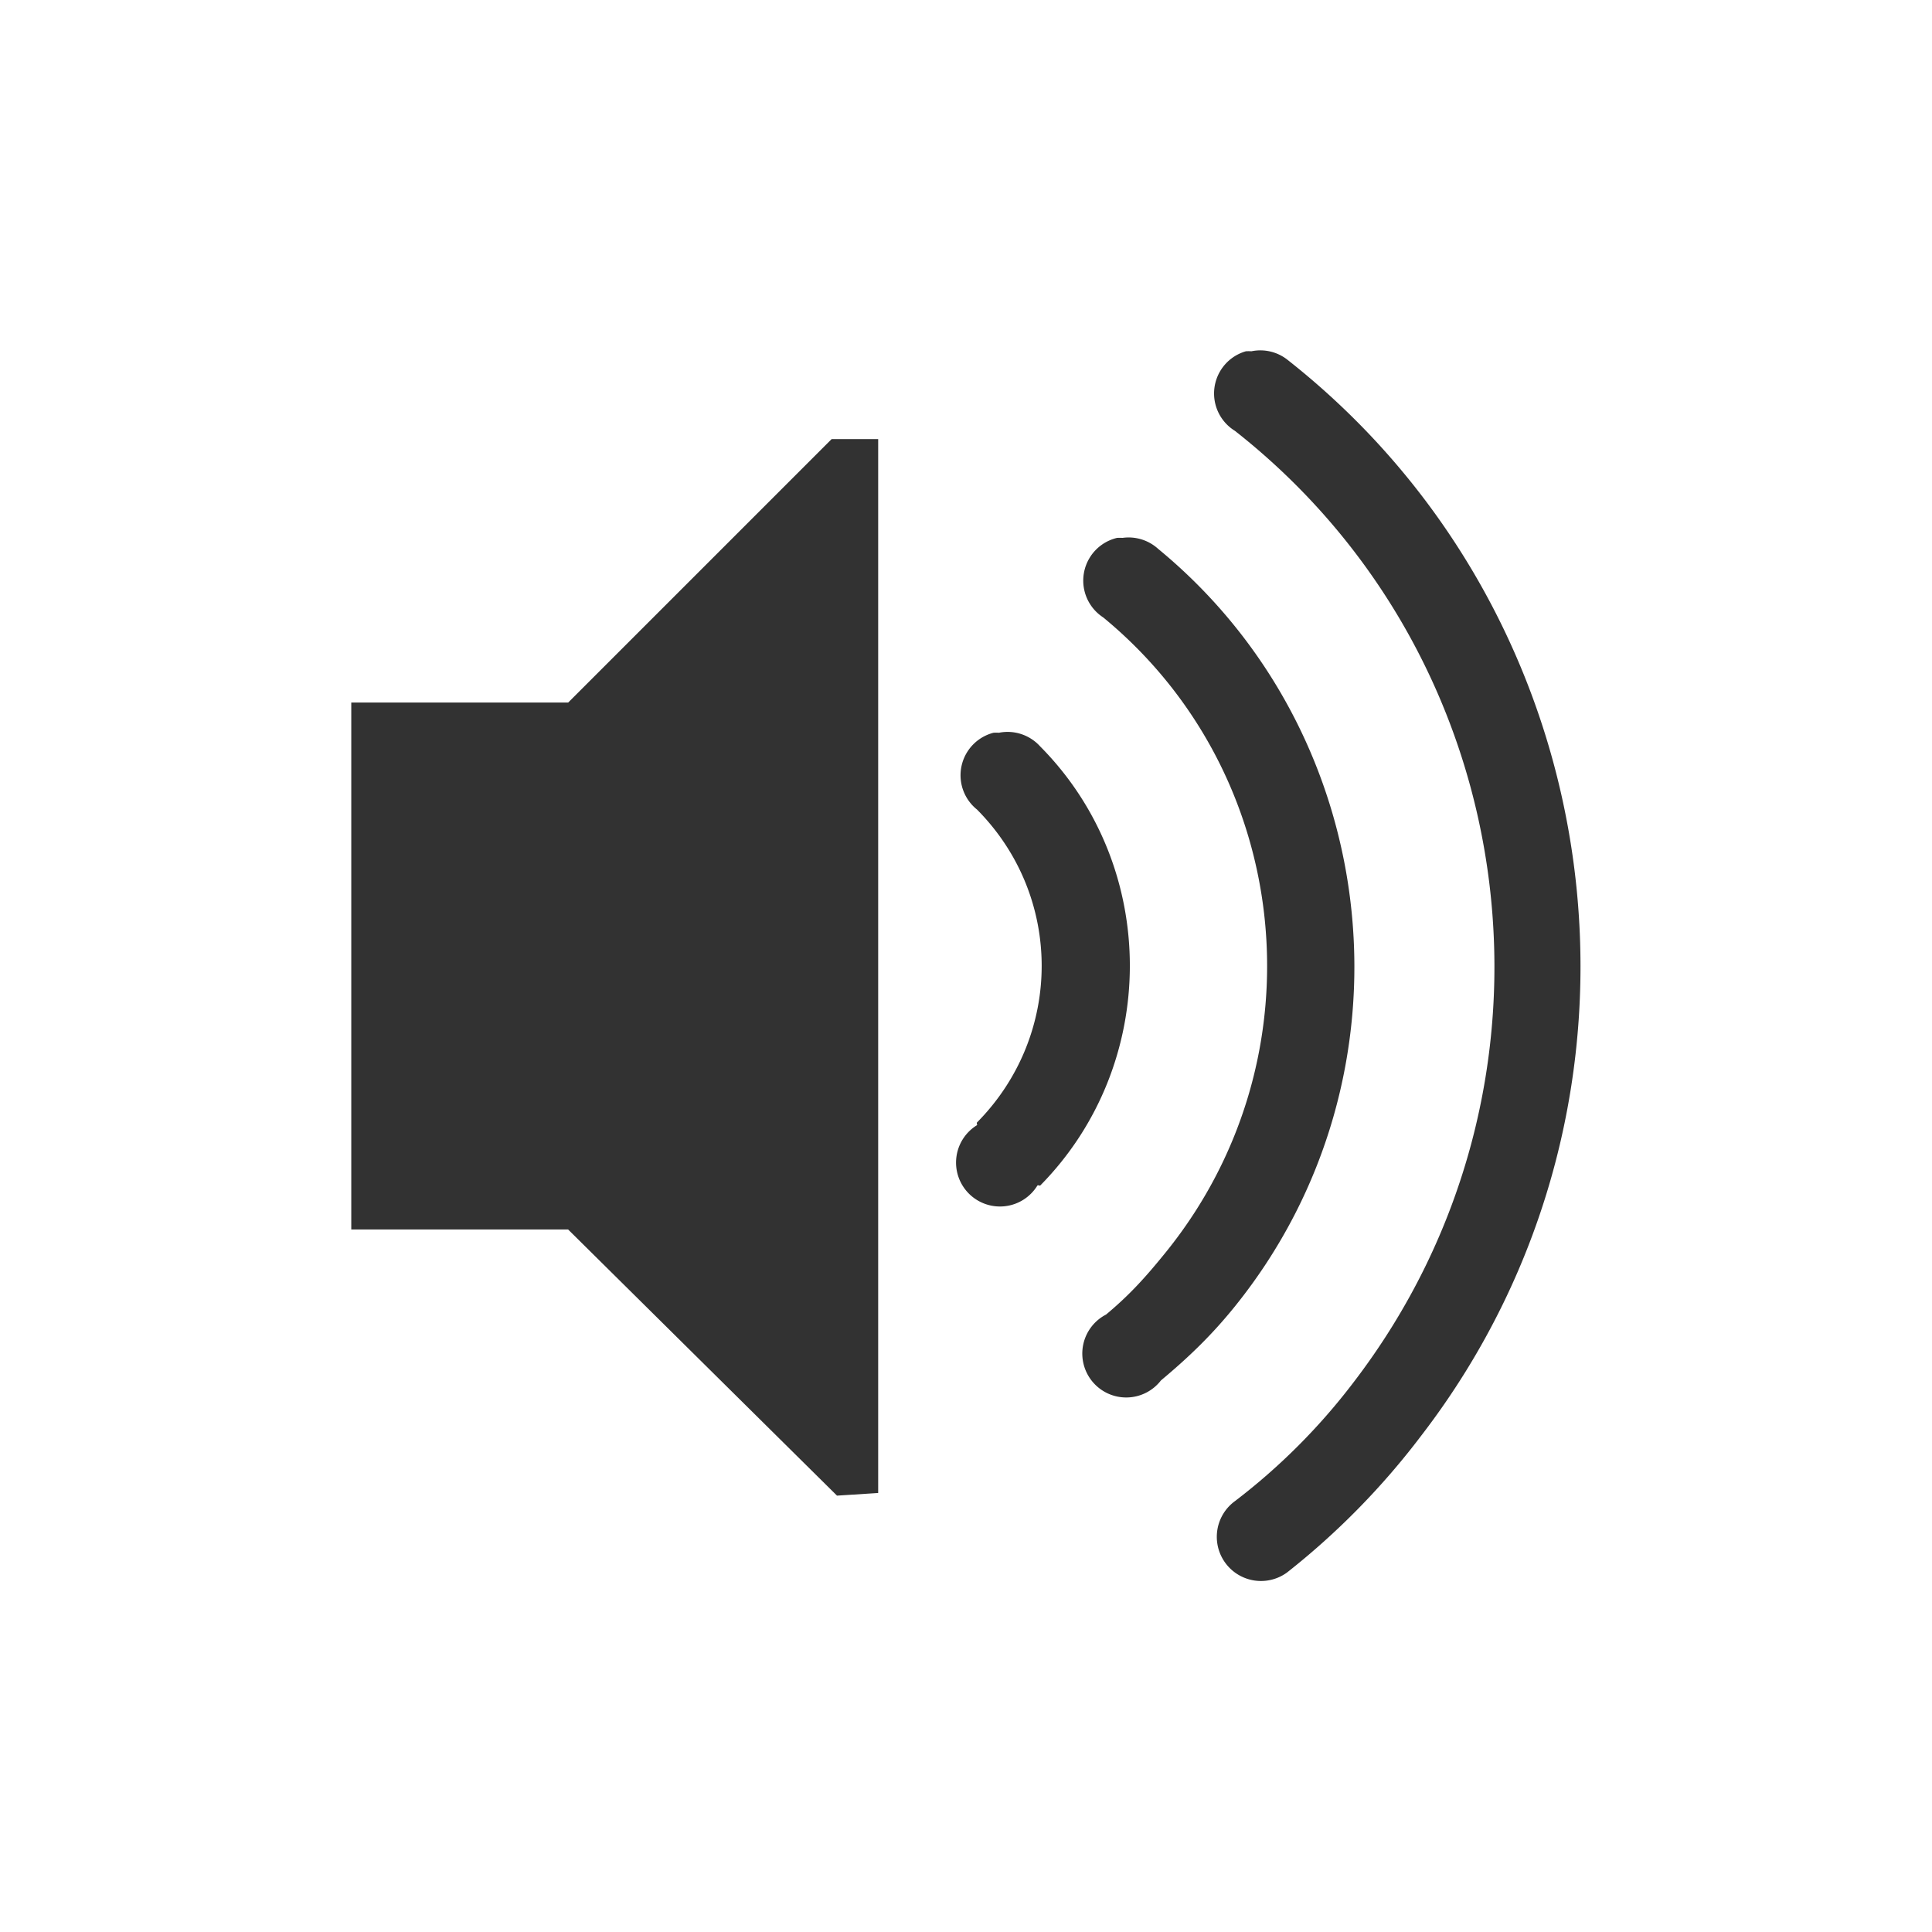 <svg height="22" width="22" xmlns="http://www.w3.org/2000/svg"><g color="#323232"><path d="M14.187 4a.5.5 0 0 0-.125.906c3.336 2.621 3.938 7.47 1.344 10.844a7.118 7.118 0 0 1-1.344 1.344.503.503 0 1 0 .594.812 8.545 8.545 0 0 0 1.531-1.562c2.923-3.802 2.231-9.294-1.53-12.25A.5.5 0 0 0 14.25 4a.5.5 0 0 0-.063 0zM9.47 5l-3 3H4v6h2.469l3.062 3.031.469-.03V5h-.531zm3.25 1.125a.5.5 0 0 0-.157.906c2.176 1.791 2.492 5.018.72 7.219-.228.282-.411.488-.688.719a.5.5 0 1 0 .625.75c.32-.267.581-.519.843-.844 2.112-2.621 1.72-6.49-.875-8.625a.5.5 0 0 0-.406-.125.5.5 0 0 0-.062 0zm-1.407 2.219a.5.5 0 0 0-.187.875c.982.99.98 2.57 0 3.562-.008.008.004.028 0 .031a.5.5 0 1 0 .687.688c.008-.008.028.004.032 0 1.359-1.378 1.363-3.626 0-5a.5.5 0 0 0-.47-.156.5.5 0 0 0-.062 0z" style="marker:none" overflow="visible" fill="#323232"/><path style="marker:none" overflow="visible" opacity=".1" fill="none" d="M0 0h22v22H0z"/></g></svg>